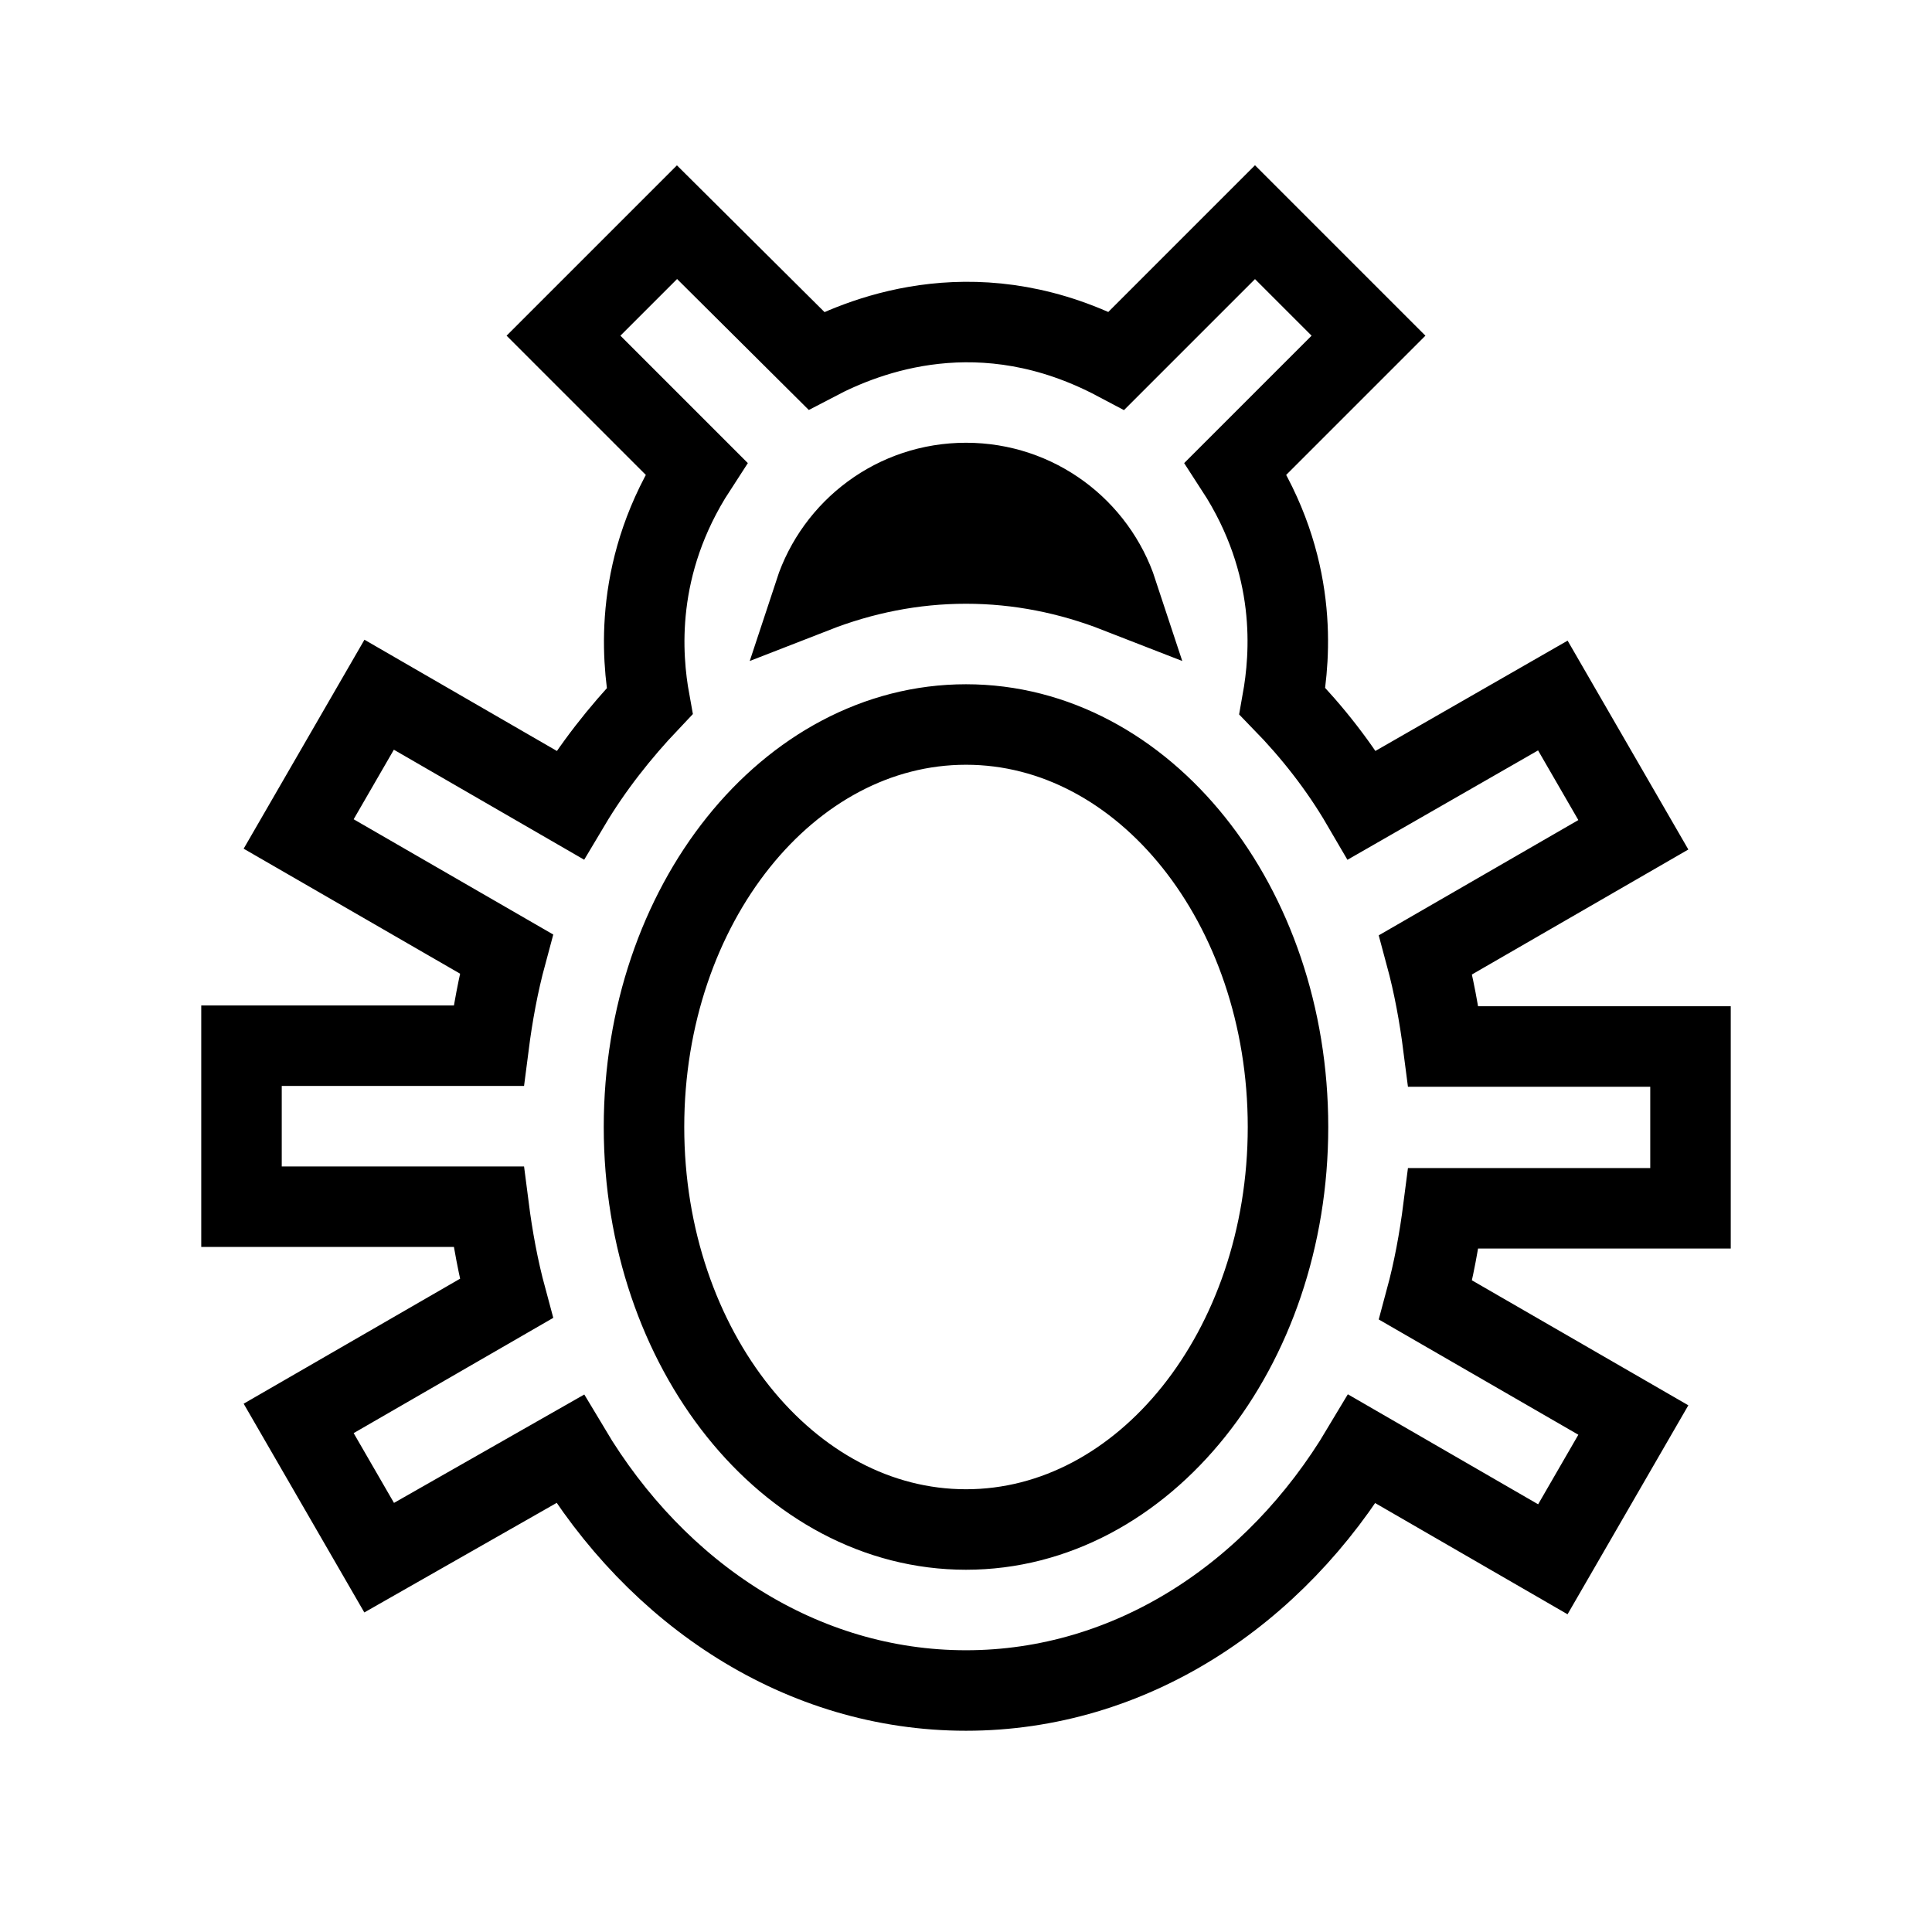 <svg xmlns="http://www.w3.org/2000/svg" enable-background="new 0 0 24 24" viewBox="0 0 24 24" fill="none" stroke="currentColor"><g><rect fill="none"/></g><g><g><path d="M21,15v-2h-3.07c-0.05-0.39-0.12-0.77-0.22-1.14l2.58-1.49l-1-1.73L16.92,10c-0.28-0.48-0.62-0.91-0.99-1.29 c0.1-0.56,0.2-1.69-0.58-2.89L17,4.17l-1.41-1.41l-1.72,1.72c-1.68-0.89-3.1-0.33-3.73,0L8.41,2.76L7,4.17l1.65,1.65 c-0.78,1.2-0.68,2.34-0.58,2.89C7.7,9.1,7.36,9.53,7.08,10L4.71,8.63l-1,1.73l2.58,1.49c-0.1,0.37-0.17,0.75-0.22,1.14H3v2h3.07 c0.05,0.39,0.12,0.77,0.22,1.14l-2.58,1.49l1,1.73L7.08,18c1.08,1.81,2.88,3,4.92,3s3.84-1.19,4.92-3l2.37,1.37l1-1.73l-2.58-1.49 c0.1-0.37,0.17-0.75,0.22-1.14H21z M12,6c0.88,0,1.62,0.57,1.88,1.36C13.29,7.13,12.66,7,12,7s-1.29,0.13-1.88,0.36 C10.38,6.57,11.12,6,12,6z M12,19c-2.21,0-4-2.24-4-5s1.79-5,4-5s4,2.24,4,5S14.21,19,12,19z"/><rect x="11" y="11"/></g></g></svg>